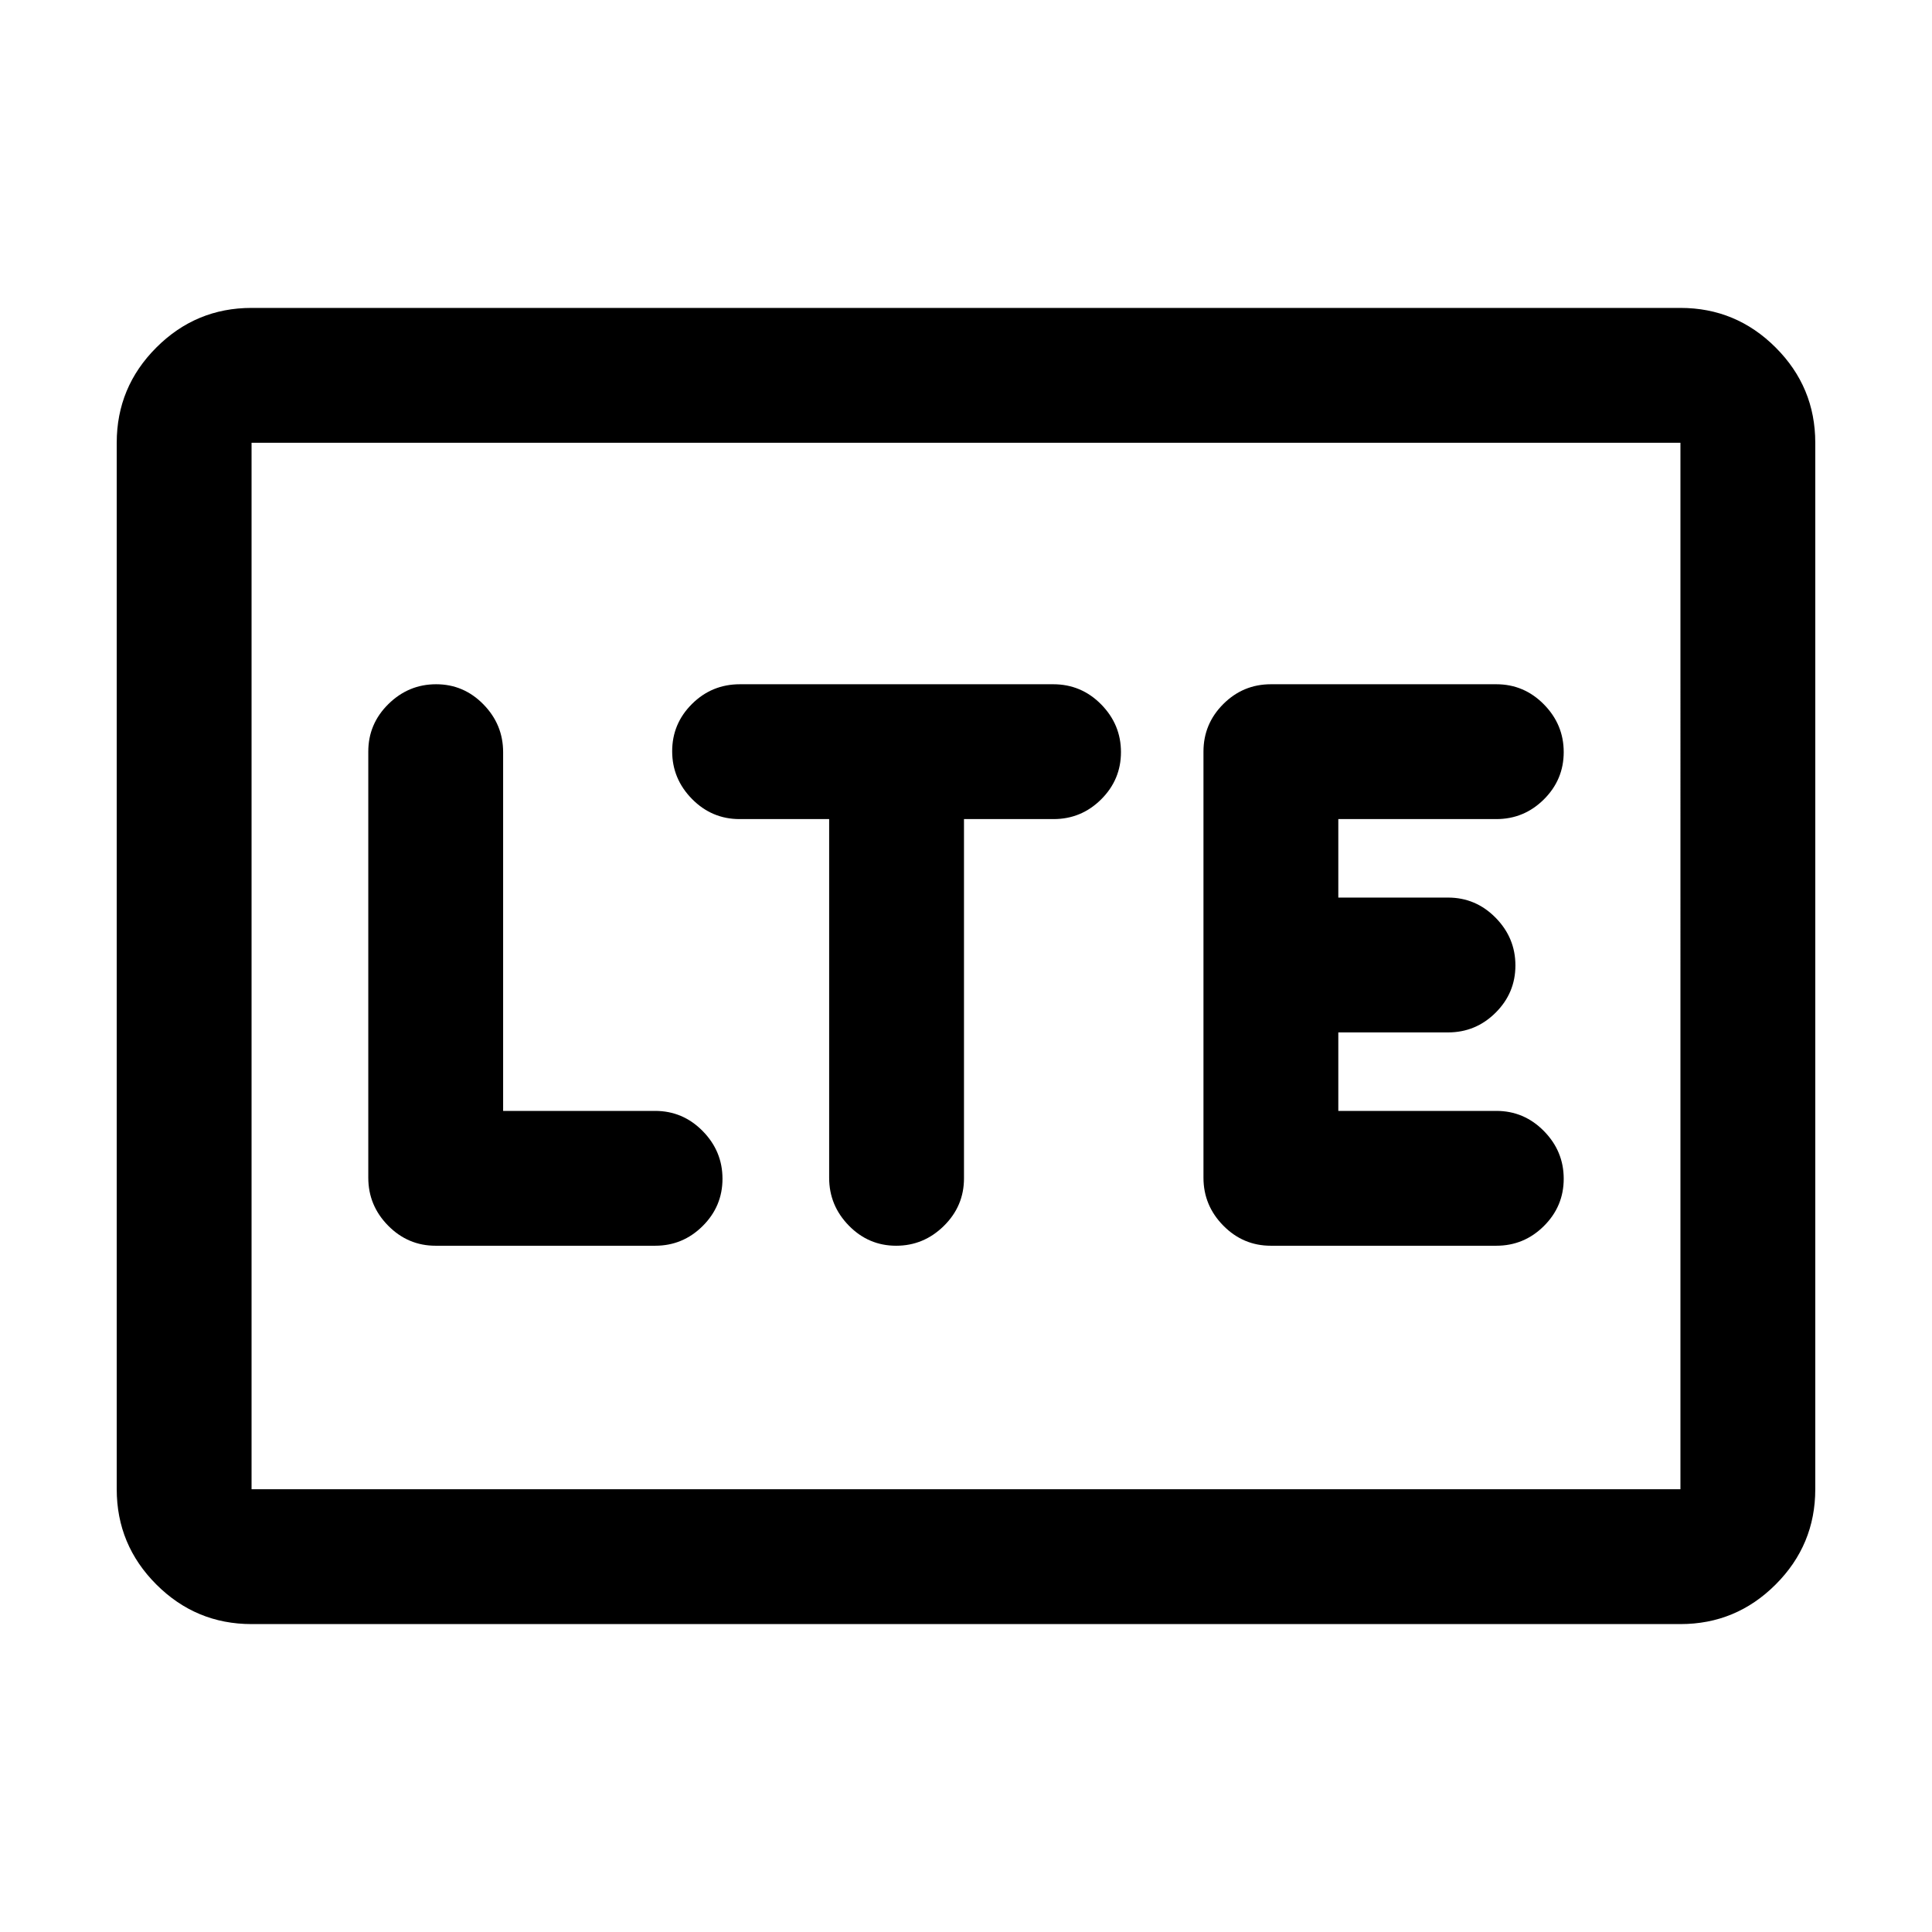 <svg xmlns="http://www.w3.org/2000/svg" height="20" viewBox="0 96 960 960" width="20"><path d="M125 903q-27.638 0-47.319-19.681T58 836V316q0-27.638 19.681-47.319T125 249h710q27.638 0 47.319 19.681T902 316v520q0 27.638-19.681 47.319T835 903H125Zm0-67h710V316H125v520Zm0 0V316v520Zm200.545-121q13.755 0 23.605-9.789 9.85-9.79 9.85-23.5Q359 668 349.15 658q-9.85-10-23.65-10H250V469.776Q250 456 240.211 446q-9.79-10-23.5-10Q203 436 193 445.838q-10 9.839-10 23.622v211.757Q183 695 192.85 705q9.85 10 23.605 10h109.09ZM412 503v178.224Q412 695 421.789 705q9.79 10 23.5 10Q459 715 469 705.15q10-9.85 10-23.65V503h44.491q13.809 0 23.659-9.789 9.85-9.79 9.85-23.5Q557 456 547.15 446q-9.85-10-23.836-10H367.686q-13.986 0-23.836 9.789-9.85 9.79-9.85 23.5Q334 483 343.85 493q9.85 10 23.659 10H412Zm219.5 212h112q13.8 0 23.65-9.789 9.85-9.79 9.85-23.5Q777 668 767.15 658q-9.85-10-23.65-10H665v-39h54.5q13.8 0 23.65-9.789 9.85-9.79 9.85-23.5Q753 562 743.15 552q-9.85-10-23.65-10H665v-39h78.5q13.8 0 23.65-9.789 9.85-9.79 9.85-23.5Q777 456 767.15 446q-9.85-10-23.65-10h-112q-13.8 0-23.65 9.838-9.85 9.839-9.85 23.622v211.757Q598 695 607.85 705q9.85 10 23.65 10Z"/></svg>